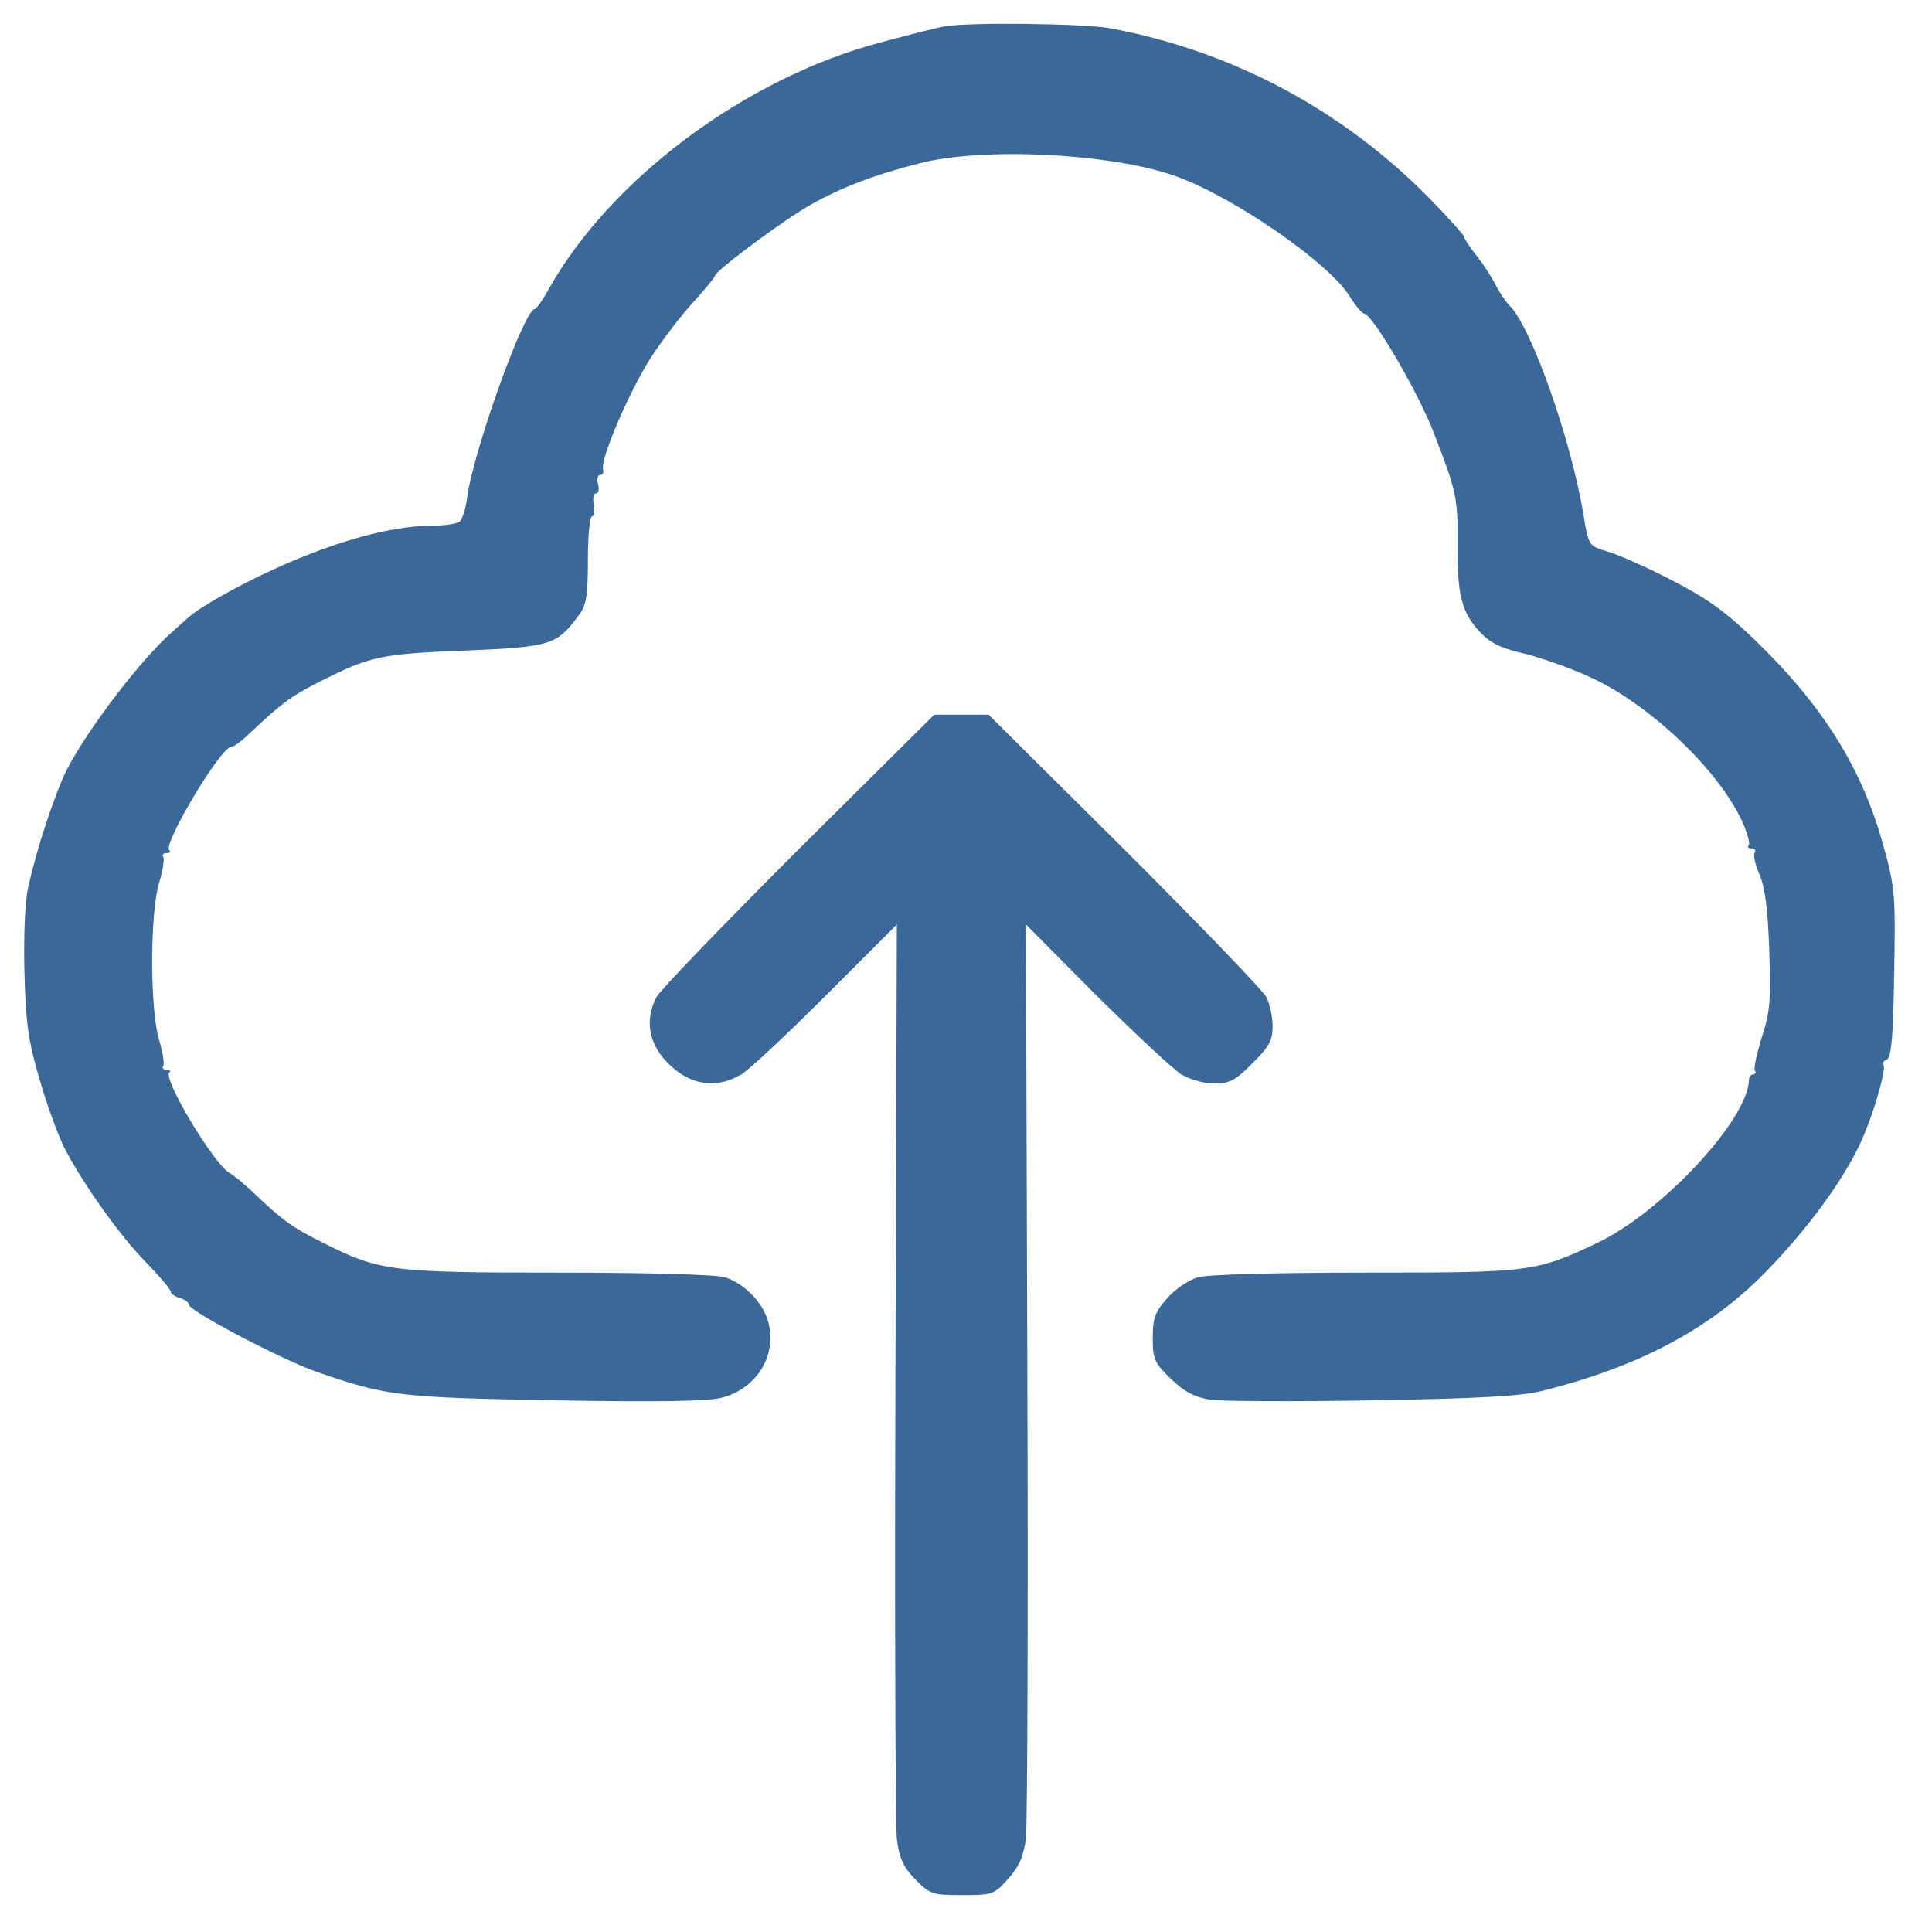 <?xml version="1.0" standalone="no"?>
<!DOCTYPE svg PUBLIC "-//W3C//DTD SVG 20010904//EN" "http://www.w3.org/TR/2001/REC-SVG-20010904/DTD/svg10.dtd">
<svg version="1.0" xmlns="http://www.w3.org/2000/svg" width="41pt" height="41pt" viewBox="0 0 419 419" preserveAspectRatio="xMidYMid meet">
	<g transform="translate(0,419) scale(0.1,-0.1)" fill="#3a6999" stroke="none">
		<path d="M2050 4133 c-14 -2 -77 -18 -140 -35 -292 -77 -585 -295 -720 -535
		-13 -24 -27 -43 -30 -43 -23 0 -133 -307 -147 -409 -3 -25 -11 -49 -17 -53 -6
		-4 -32 -8 -58 -8 -102 0 -249 -45 -401 -122 -54 -27 -110 -61 -125 -74 -15
		-13 -31 -28 -37 -33 -70 -61 -185 -213 -230 -300 -26 -53 -65 -169 -84 -256
		-7 -29 -10 -107 -8 -185 3 -114 9 -150 34 -235 16 -55 40 -120 53 -145 39 -76
		119 -189 176 -247 30 -31 54 -59 54 -64 0 -4 9 -11 20 -14 11 -3 20 -10 20
		-15 0 -13 203 -120 279 -146 150 -52 179 -55 516 -61 222 -4 333 -2 362 6 98
		27 136 137 73 213 -19 23 -45 41 -68 48 -22 6 -170 10 -362 10 -362 0 -387 3
		-510 65 -68 34 -87 48 -153 111 -18 17 -40 35 -49 40 -34 19 -145 204 -131
		218 4 3 1 6 -6 6 -7 0 -10 4 -7 8 3 5 -1 30 -9 57 -20 65 -20 275 0 340 8 27
		12 52 9 57 -3 4 0 8 7 8 7 0 10 3 6 6 -14 14 112 224 134 224 6 0 26 15 44 33
		66 62 86 77 147 108 111 56 133 61 316 68 187 8 199 12 246 75 18 23 21 42 21
		122 0 52 4 94 9 94 4 0 6 11 4 25 -3 14 -1 25 5 25 5 0 7 9 4 20 -3 11 -1 20
		5 20 5 0 8 5 6 12 -7 21 57 170 104 243 25 39 67 93 92 120 25 28 46 53 46 56
		0 11 152 124 210 156 64 36 136 64 235 89 139 36 424 21 560 -30 126 -47 325
		-185 371 -257 13 -21 28 -39 32 -39 18 0 118 -171 152 -260 49 -126 52 -141
		51 -240 -1 -108 9 -147 46 -188 23 -25 45 -37 93 -48 34 -8 99 -30 143 -50
		134 -59 292 -210 340 -326 8 -20 13 -39 9 -42 -3 -3 0 -6 7 -6 7 0 10 -4 6
		-10 -3 -5 2 -26 11 -47 12 -27 18 -76 21 -163 4 -106 2 -135 -16 -189 -11 -36
		-18 -68 -15 -73 3 -4 1 -8 -4 -8 -5 0 -9 -6 -9 -12 -1 -85 -189 -287 -328
		-353 -134 -64 -146 -65 -504 -65 -191 0 -341 -4 -363 -10 -20 -6 -50 -26 -67
		-46 -26 -29 -31 -43 -31 -86 0 -47 4 -54 40 -89 29 -28 51 -39 86 -45 25 -3
		184 -4 352 -1 231 4 322 9 369 21 202 51 350 128 468 243 86 85 168 191 212
		278 29 55 65 174 58 186 -3 4 1 9 7 11 10 4 14 52 16 186 3 173 2 187 -24 280
		-46 166 -130 301 -278 444 -63 61 -103 90 -181 130 -54 28 -117 56 -139 62
		-40 12 -41 12 -52 81 -27 162 -113 406 -160 452 -8 8 -22 29 -31 46 -9 18 -28
		47 -42 64 -14 18 -26 36 -26 40 0 3 -34 41 -75 83 -190 193 -429 320 -694 369
		-57 10 -303 13 -356 4z"/>
		<path d="M1732 2348 c-161 -161 -300 -305 -308 -320 -30 -57 -14 -116 43 -160
		44 -34 94 -36 141 -8 18 11 101 89 185 173 l152 152 -3 -965 c-2 -531 0 -989
		3 -1018 5 -42 14 -61 40 -88 32 -32 37 -34 101 -34 66 0 70 1 101 36 24 27 33
		49 38 88 3 28 5 485 3 1016 l-3 965 152 -153 c84 -83 167 -161 185 -172 18
		-11 50 -20 72 -20 32 0 46 7 82 44 36 35 44 50 44 80 0 20 -6 49 -14 64 -8 15
		-147 159 -308 320 l-294 292 -59 0 -59 0 -294 -292z"/>
	</g>
</svg>
